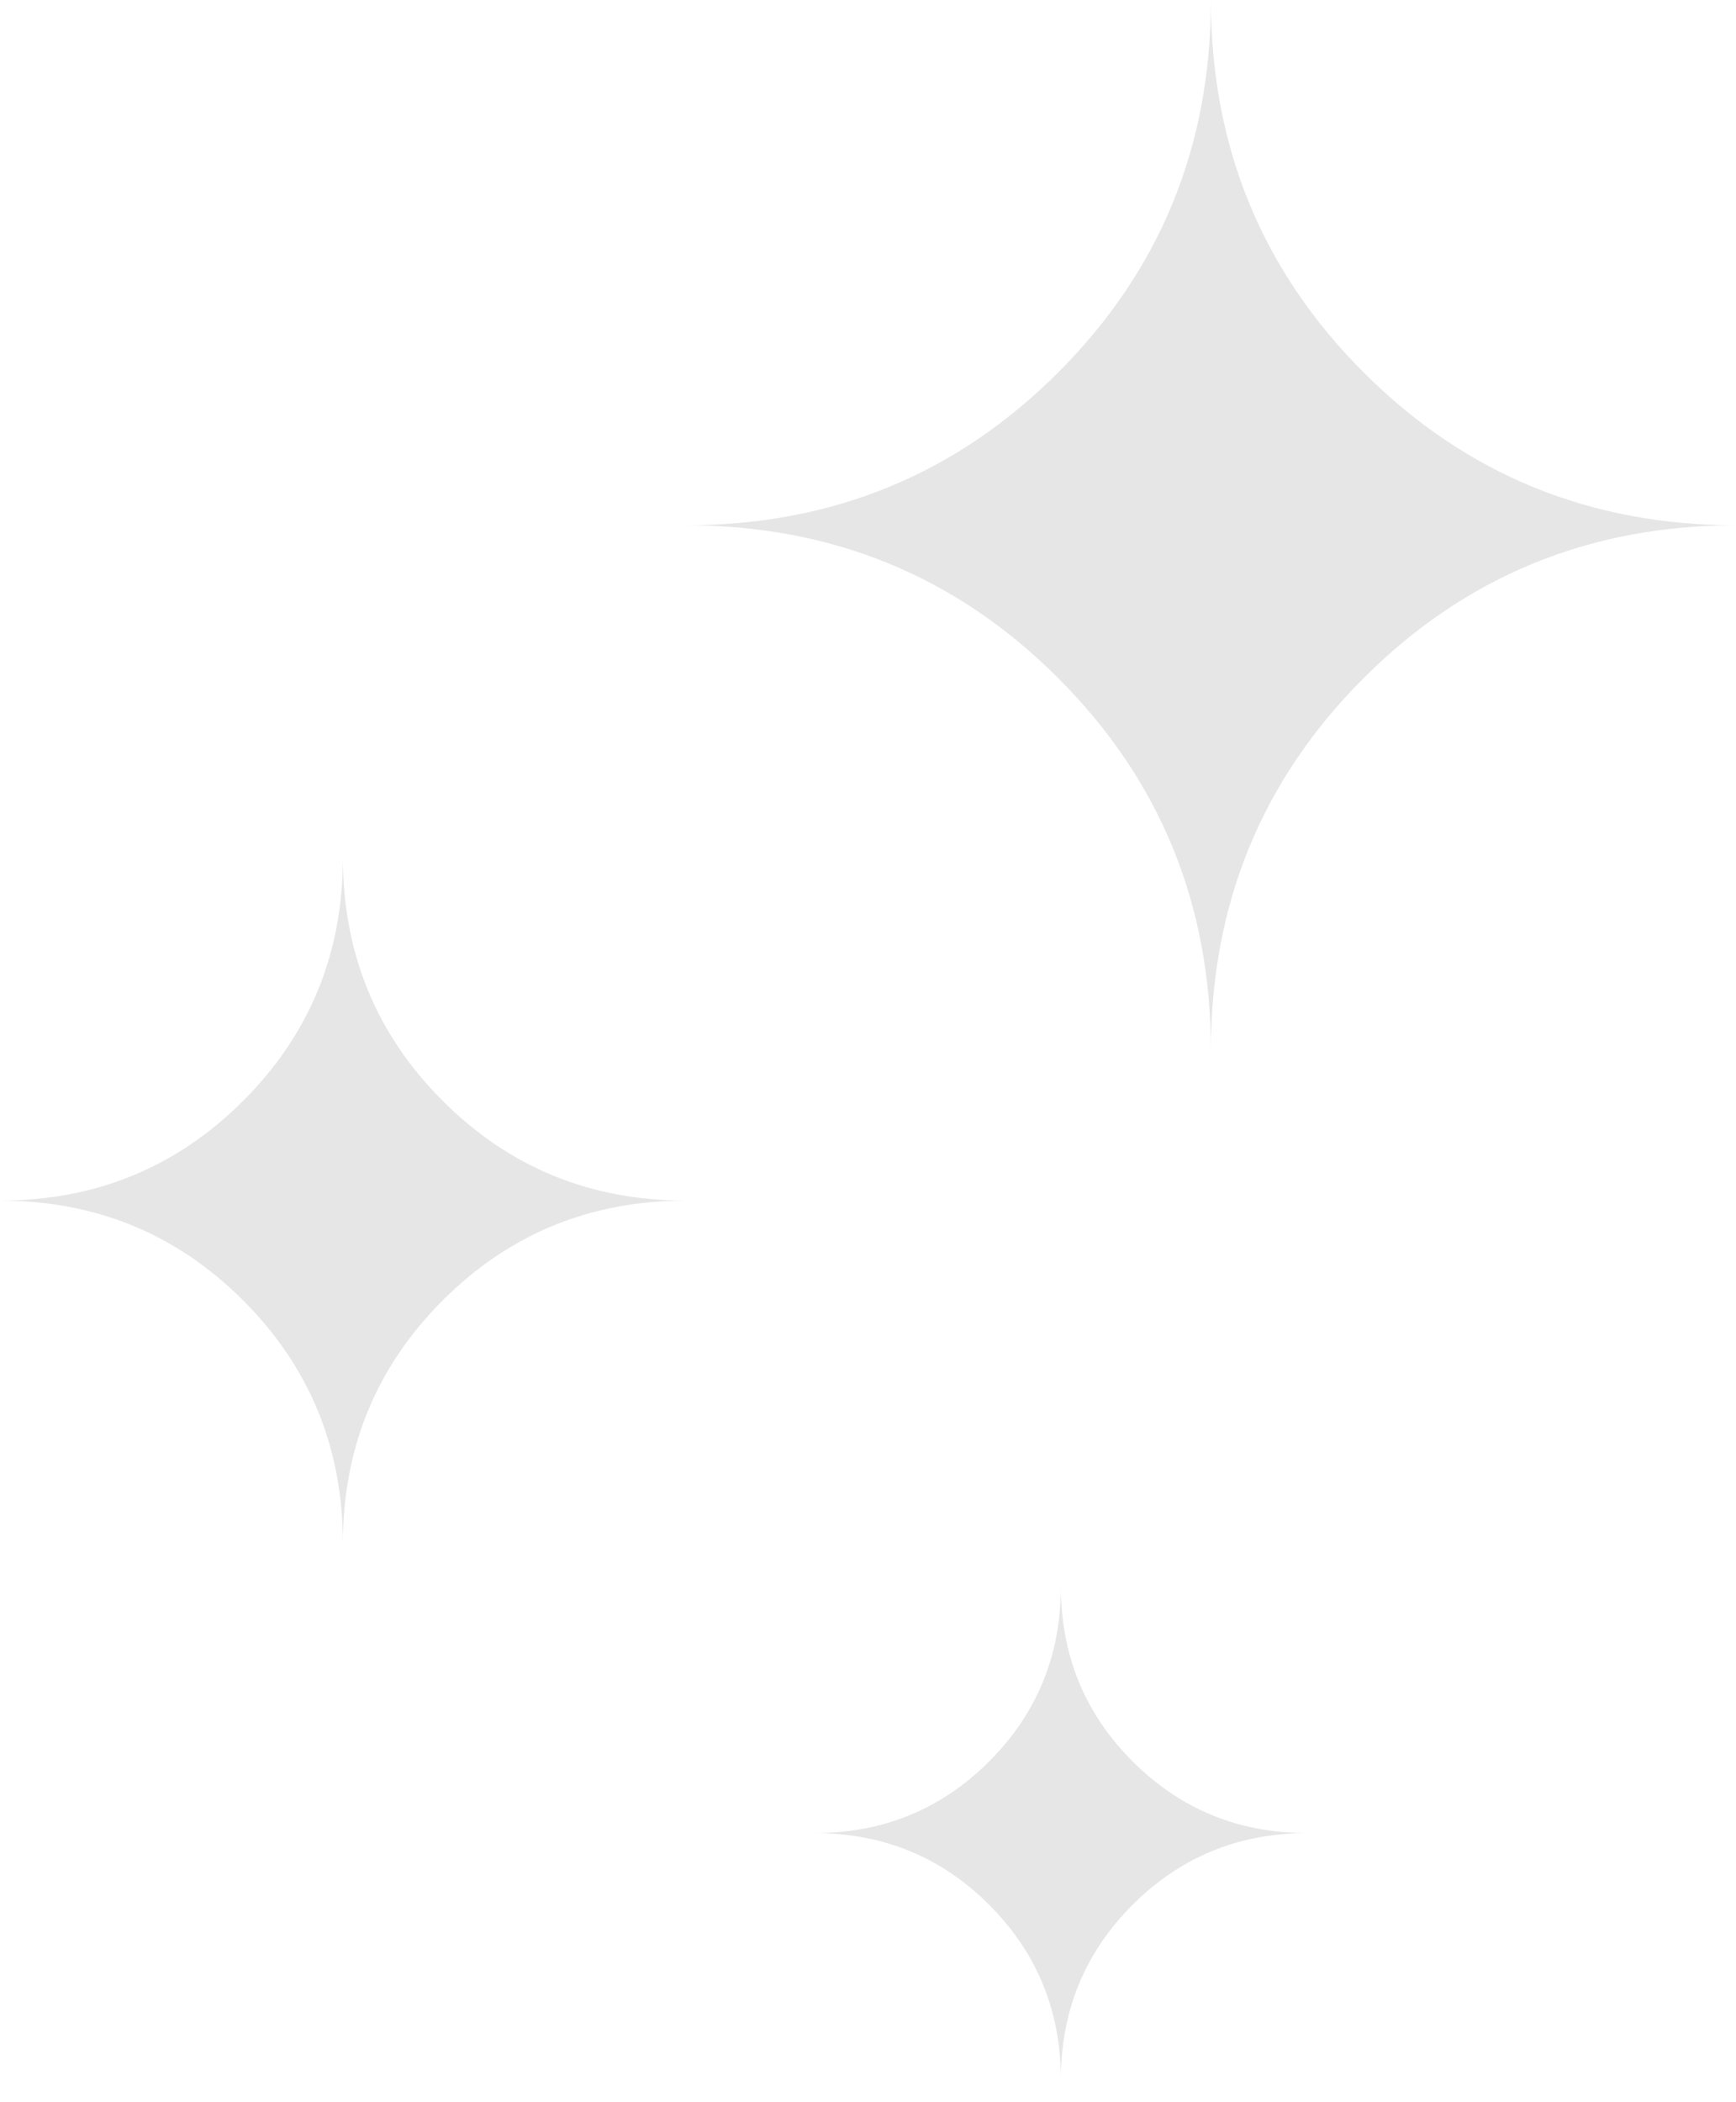 <svg width="57" height="69" viewBox="0 0 57 69" fill="none" xmlns="http://www.w3.org/2000/svg">
<path d="M39.759 34.481C39.759 29.675 41.431 25.6 44.775 22.256C48.119 18.913 52.194 17.241 57 17.241C52.194 17.241 48.119 15.569 44.775 12.225C41.431 8.882 39.759 4.807 39.759 0C39.759 4.807 38.088 8.882 34.744 12.225C31.4 15.569 27.325 17.241 22.519 17.241C27.325 17.241 31.4 18.913 34.744 22.256C38.088 25.6 39.759 29.675 39.759 34.481Z" fill="black" fill-opacity="0.1"/>
<path d="M11.259 50.666C11.259 47.528 12.351 44.866 14.535 42.683C16.718 40.499 19.38 39.407 22.518 39.407C19.38 39.407 16.718 38.315 14.535 36.132C12.351 33.948 11.259 31.287 11.259 28.148C11.259 31.287 10.168 33.948 7.984 36.132C5.8 38.315 3.139 39.407 0 39.407C3.139 39.407 5.8 40.499 7.984 42.683C10.168 44.866 11.259 47.528 11.259 50.666Z" fill="black" fill-opacity="0.1"/>
<path d="M34.833 68.259C34.833 66.003 35.618 64.091 37.187 62.521C38.757 60.952 40.67 60.167 42.926 60.167C40.67 60.167 38.757 59.382 37.187 57.813C35.618 56.243 34.833 54.33 34.833 52.074C34.833 54.33 34.048 56.243 32.479 57.813C30.91 59.382 28.997 60.167 26.741 60.167C28.997 60.167 30.91 60.952 32.479 62.521C34.048 64.091 34.833 66.003 34.833 68.259Z" fill="black" fill-opacity="0.1"/>
</svg>
